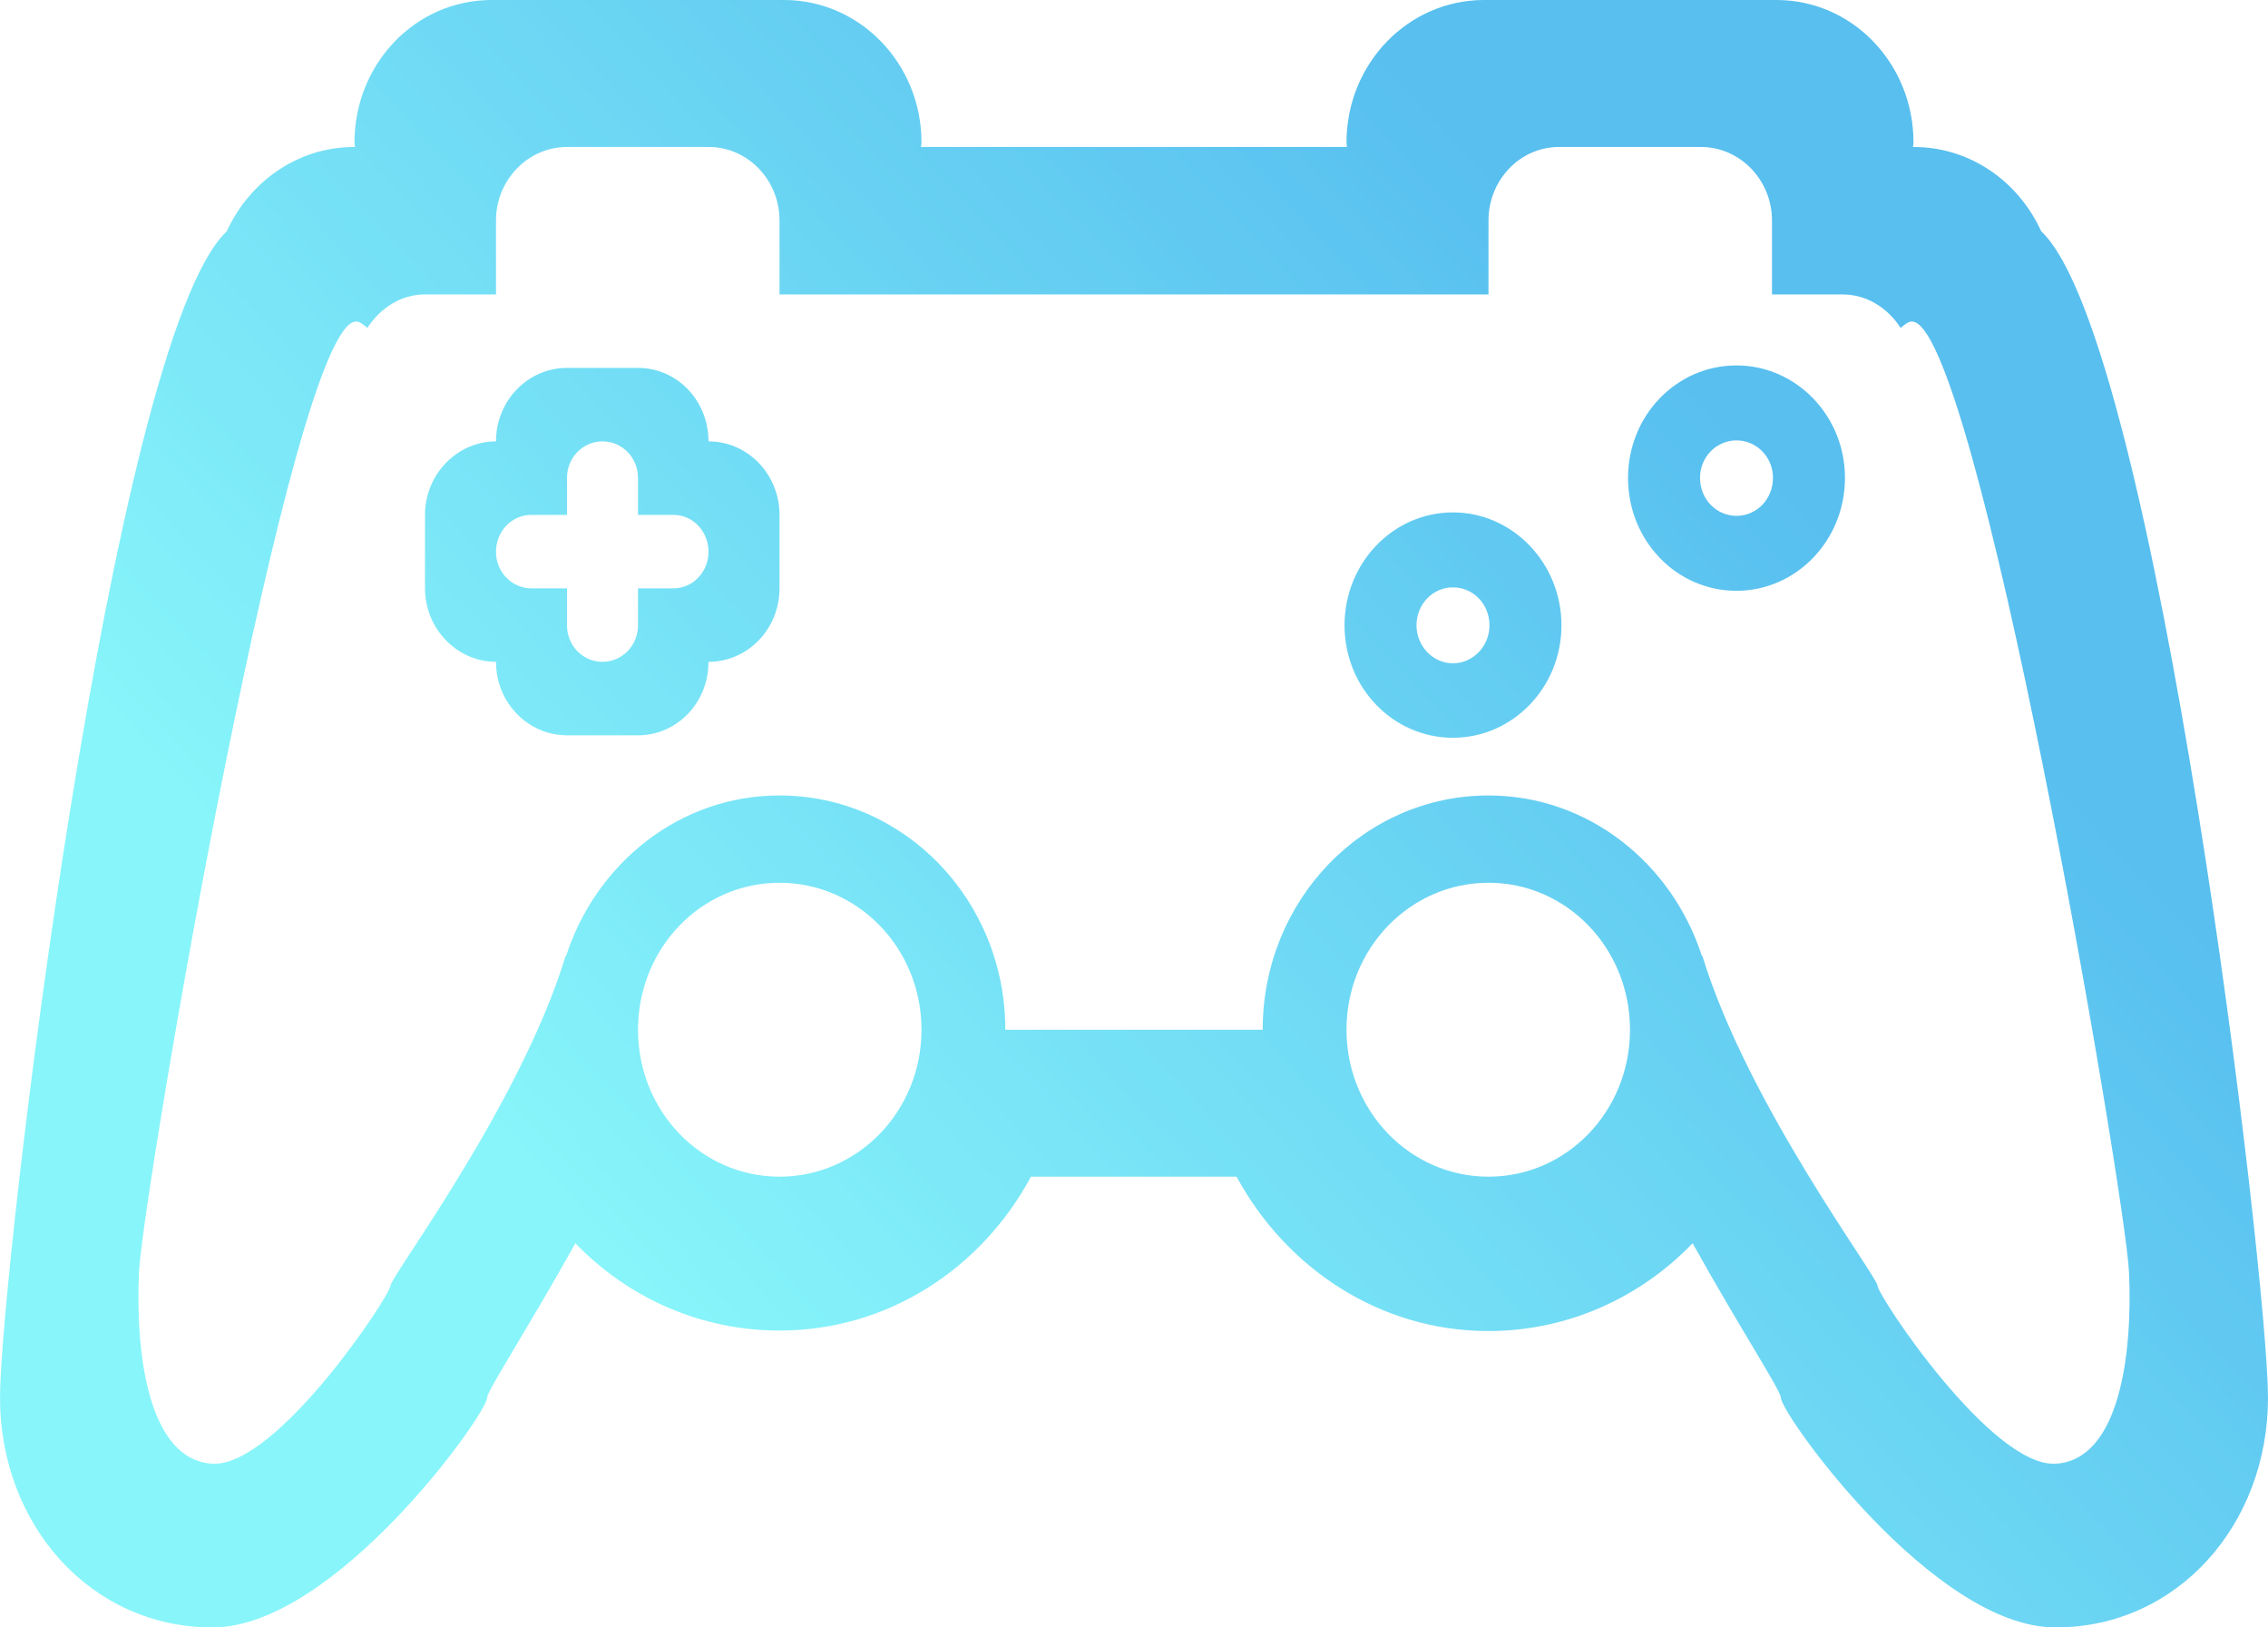 <svg xmlns="http://www.w3.org/2000/svg" viewBox="0 0 46 33" width="46" height="33">
	<defs>
		<linearGradient id="grd1" gradientUnits="userSpaceOnUse"  x1="12.56" y1="26.234" x2="33.439" y2="6.764">
			<stop offset="0" stop-color="#6af3f9"  />
			<stop offset="1" stop-color="#2eafeb"  />
		</linearGradient>
	</defs>
	<style>
		tspan { white-space:pre }
		.shp0 { fill: url(#grd1) } 
	</style>
	<g id="other services">
		<g id="game">
			<g id="icon" style="opacity: 0.8">
				<path id="Game" class="shp0" d="M41.69 33C39.21 33 36.12 28.67 36.12 28.34C36.12 28.2 35.3 26.95 34.33 25.21C33.27 26.31 31.8 26.99 30.19 26.99C27.99 26.99 26.09 25.72 25.08 23.86L20.91 23.86C19.91 25.72 18.01 26.98 15.81 26.98C14.2 26.98 12.73 26.31 11.67 25.21C10.7 26.95 9.88 28.2 9.88 28.34C9.88 28.67 6.79 33 4.31 33C1.83 33 0 30.91 0 28.34C0 25.91 2.26 6.89 4.6 4.69C5.06 3.68 6.04 2.98 7.19 2.98L7.2 2.98C7.2 2.95 7.19 2.92 7.19 2.89C7.19 1.29 8.43 0 9.97 0L15.9 0C17.44 0 18.69 1.29 18.69 2.89C18.69 2.92 18.68 2.95 18.68 2.98L27.32 2.98C27.32 2.95 27.31 2.92 27.31 2.89C27.31 1.29 28.56 0 30.1 0L36.03 0C37.57 0 38.81 1.29 38.81 2.89C38.81 2.92 38.8 2.95 38.8 2.98L38.81 2.98C39.96 2.98 40.94 3.68 41.4 4.69C43.74 6.89 46 25.91 46 28.34C46 30.91 44.17 33 41.69 33ZM30.19 23.86C31.78 23.86 33.06 22.53 33.06 20.88C33.06 19.23 31.78 17.9 30.19 17.9C28.6 17.9 27.31 19.23 27.31 20.88C27.31 22.53 28.6 23.86 30.19 23.86ZM15.81 23.86C17.4 23.86 18.69 22.53 18.69 20.88C18.69 19.23 17.4 17.9 15.81 17.9C14.22 17.9 12.94 19.23 12.94 20.88C12.94 22.53 14.22 23.86 15.81 23.86ZM43.18 25.78C43.09 24.11 40.07 6.45 38.77 6.52C38.71 6.52 38.64 6.57 38.55 6.65C38.29 6.25 37.87 5.97 37.37 5.97L35.94 5.97L35.94 4.47C35.94 3.65 35.29 2.98 34.5 2.98L31.62 2.98C30.83 2.98 30.19 3.65 30.19 4.47L30.19 5.97L15.81 5.97L15.81 4.47C15.81 3.65 15.17 2.98 14.37 2.98L11.5 2.98C10.71 2.98 10.06 3.65 10.06 4.47L10.06 5.97L8.62 5.97C8.13 5.97 7.71 6.25 7.45 6.65C7.36 6.57 7.29 6.52 7.23 6.52C5.93 6.45 2.91 24.11 2.82 25.78C2.74 27.45 3.01 29.61 4.31 29.68C5.61 29.75 7.91 26.28 7.92 26.07C7.93 25.87 10.55 22.4 11.47 19.39C11.47 19.39 11.48 19.39 11.48 19.39C12.09 17.5 13.79 16.13 15.81 16.13C18.34 16.13 20.39 18.25 20.39 20.88C22.12 20.88 23.89 20.88 25.61 20.88C25.61 18.25 27.66 16.13 30.19 16.13C32.21 16.13 33.91 17.5 34.52 19.39C34.52 19.39 34.53 19.39 34.53 19.39C35.45 22.4 38.07 25.87 38.08 26.07C38.09 26.28 40.39 29.75 41.69 29.68C42.99 29.61 43.26 27.45 43.18 25.78ZM35.22 11.98C34 11.98 33.02 10.96 33.02 9.69C33.02 8.43 34 7.41 35.22 7.41C36.43 7.41 37.42 8.43 37.42 9.69C37.42 10.96 36.43 11.98 35.22 11.98ZM35.22 8.93C34.81 8.93 34.48 9.27 34.48 9.69C34.48 10.12 34.81 10.46 35.22 10.46C35.63 10.46 35.96 10.12 35.96 9.69C35.96 9.27 35.63 8.93 35.22 8.93ZM29.47 14.96C28.25 14.96 27.27 13.94 27.27 12.68C27.27 11.42 28.25 10.39 29.47 10.39C30.68 10.39 31.67 11.42 31.67 12.68C31.67 13.94 30.68 14.96 29.47 14.96ZM29.47 11.91C29.06 11.91 28.73 12.25 28.73 12.68C28.73 13.1 29.06 13.45 29.47 13.45C29.88 13.45 30.21 13.1 30.21 12.68C30.21 12.25 29.88 11.91 29.47 11.91ZM14.37 13.42L14.37 13.42C14.37 14.25 13.73 14.91 12.94 14.91L11.5 14.91C10.71 14.91 10.06 14.25 10.06 13.42L10.06 13.42L10.06 13.42C9.27 13.42 8.62 12.75 8.62 11.93L8.62 10.44C8.62 9.62 9.27 8.95 10.06 8.95L10.06 8.95C10.06 8.12 10.71 7.46 11.5 7.46L12.94 7.46C13.73 7.46 14.37 8.12 14.37 8.95C15.17 8.95 15.81 9.62 15.81 10.44L15.81 11.93C15.81 12.75 15.17 13.42 14.37 13.42ZM13.66 10.44L12.94 10.44L12.94 9.69C12.94 9.28 12.62 8.95 12.22 8.95C11.82 8.95 11.5 9.28 11.5 9.69L11.5 10.44L10.78 10.44C10.38 10.44 10.06 10.77 10.06 11.19C10.06 11.6 10.38 11.93 10.78 11.93L11.5 11.93L11.5 12.68C11.5 13.09 11.82 13.42 12.22 13.42C12.62 13.42 12.94 13.09 12.94 12.68L12.94 11.93L13.66 11.93C14.05 11.93 14.37 11.6 14.37 11.19C14.37 10.77 14.05 10.44 13.66 10.44Z" />
			</g>
		</g>
	</g>
</svg>